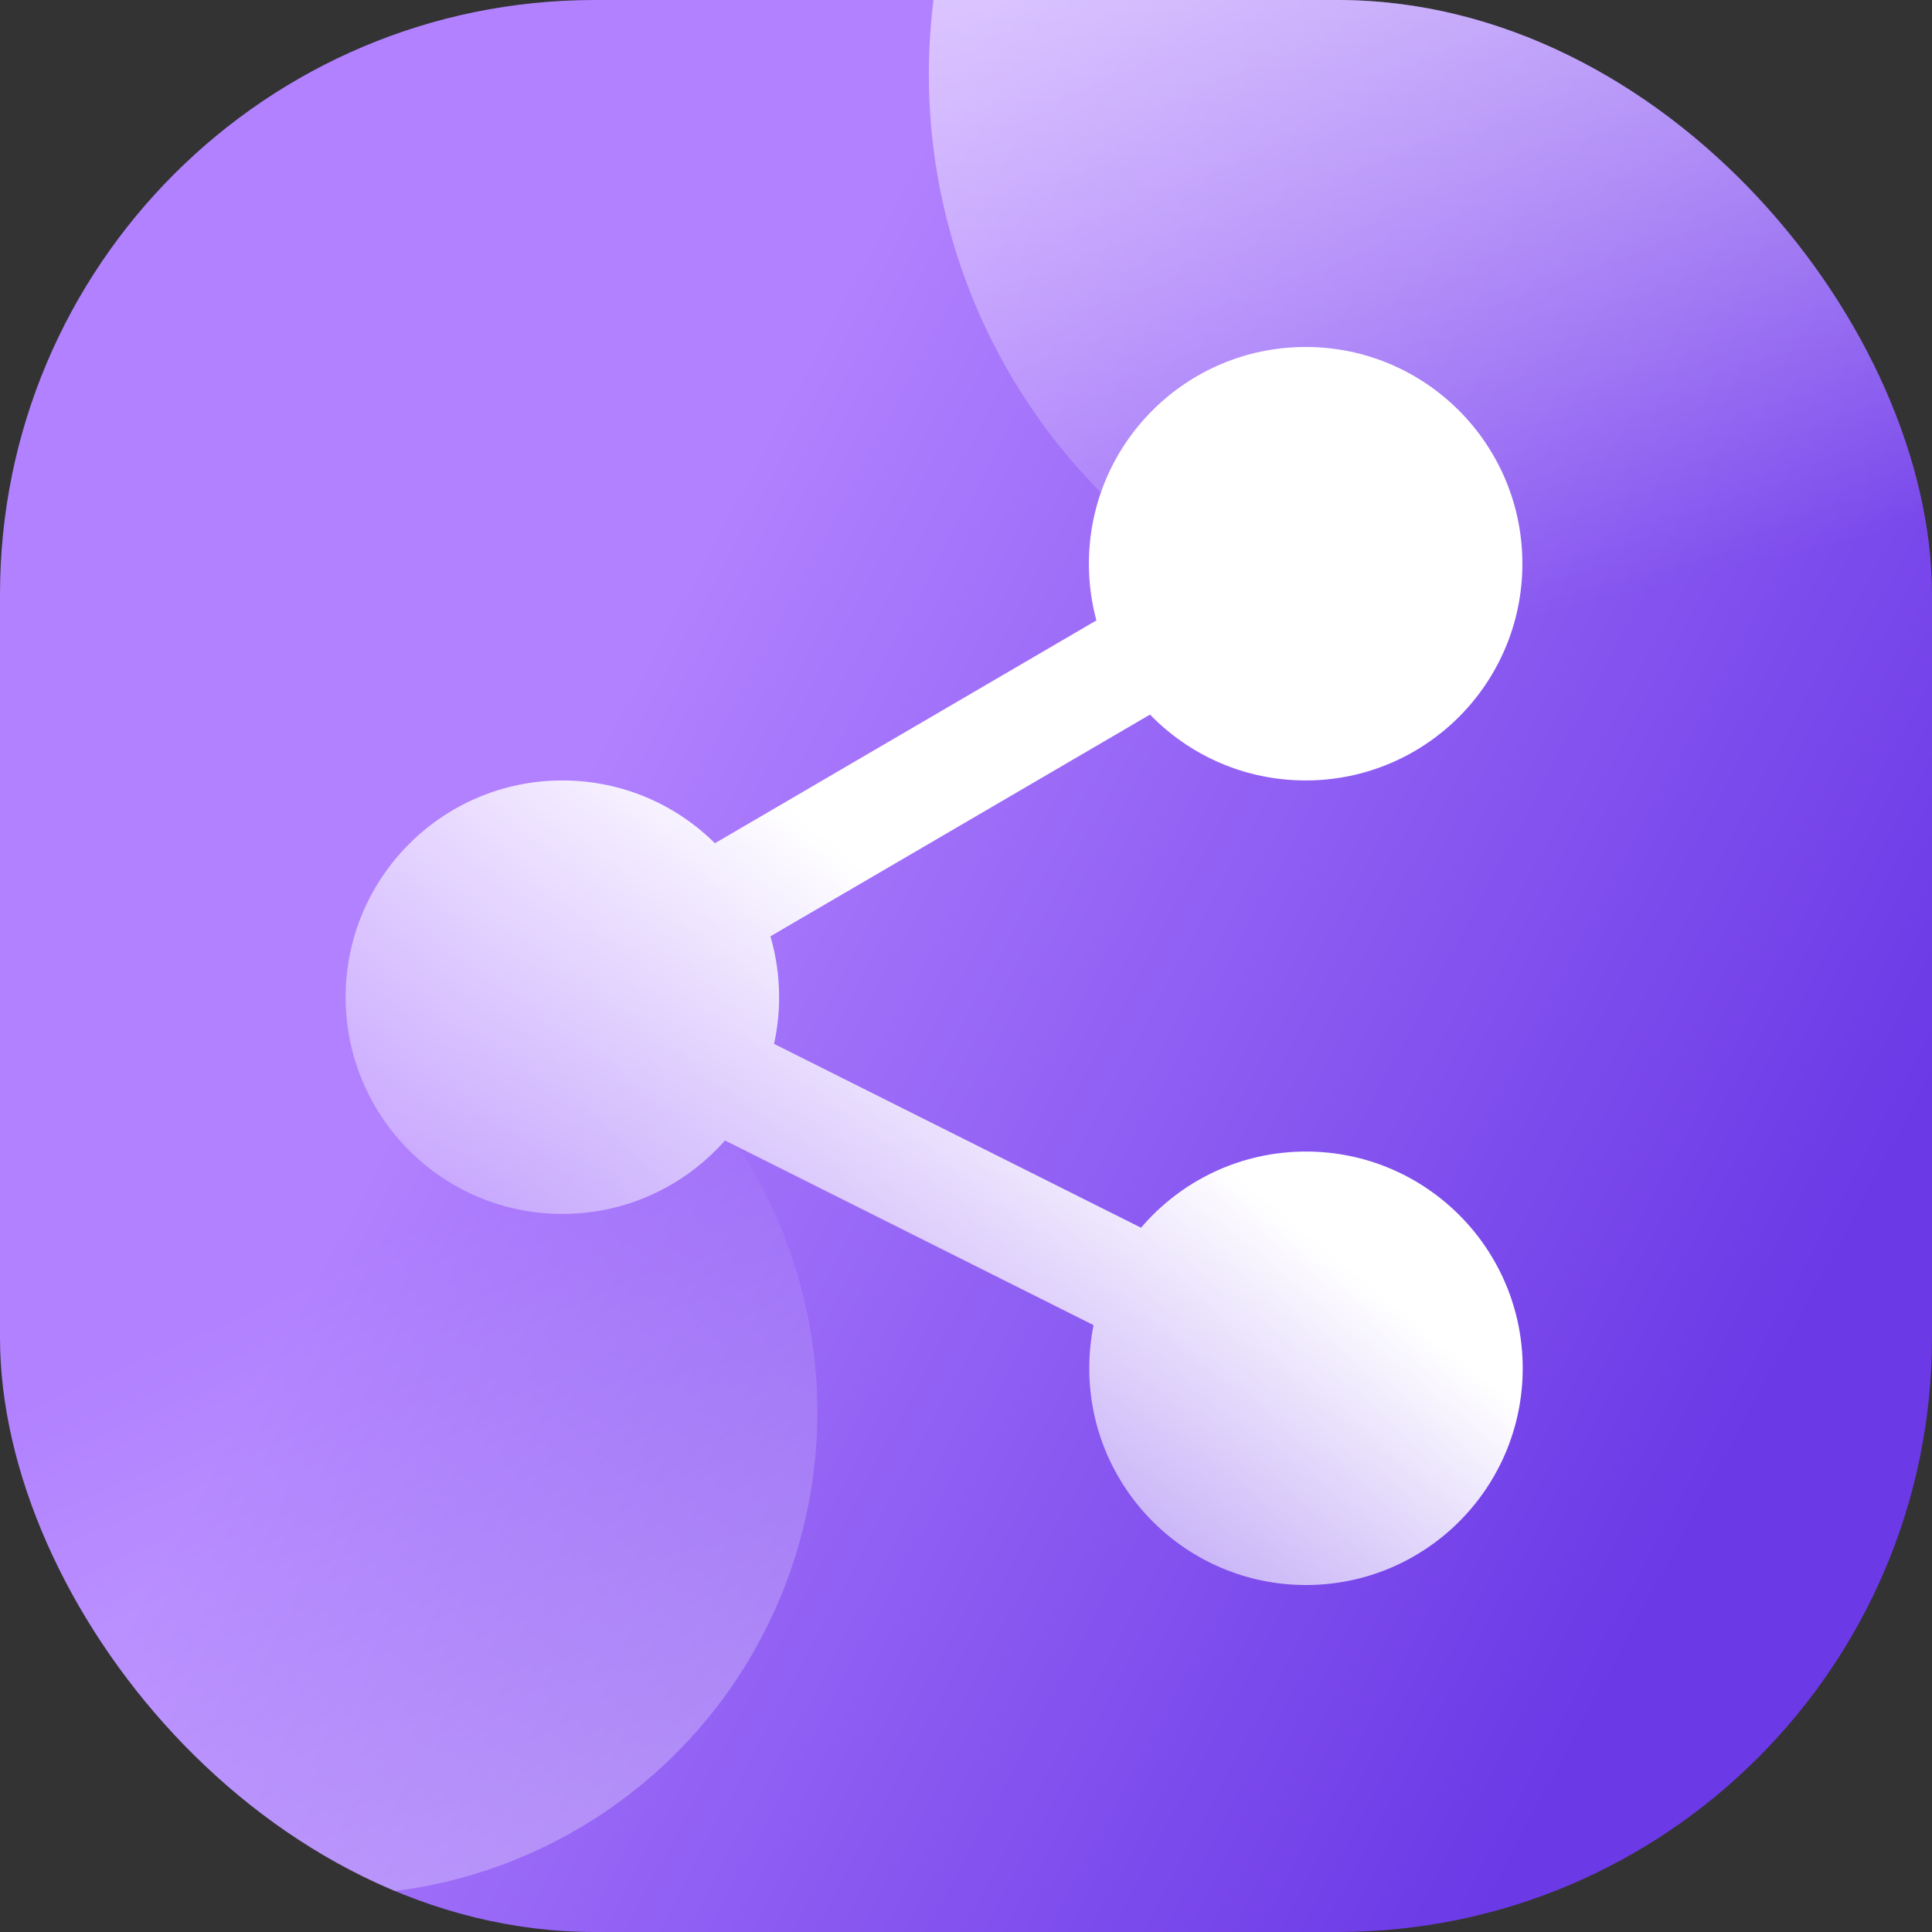 <svg width="52" height="52" viewBox="0 0 52 52" fill="none" xmlns="http://www.w3.org/2000/svg">
<rect x="0" y="0" width="52" height="52" fill="#333333" stroke="none"/>
<g clip-path="url(#clip0_22974_40931)">
<rect width="52" height="52" rx="16" fill="url(#paint0_linear_22974_40931)"/>
<circle cx="9" cy="38" r="13" fill="url(#paint1_linear_22974_40931)" fill-opacity="0.5"/>
<path fill-rule="evenodd" clip-rule="evenodd" d="M40.975 15.173C40.975 18.394 38.363 21.006 35.142 21.006C33.498 21.006 32.013 20.326 30.953 19.233L20.736 25.201C20.888 25.72 20.97 26.27 20.97 26.839C20.97 27.271 20.923 27.691 20.834 28.096L30.711 33.044C31.781 31.79 33.373 30.994 35.151 30.994C38.373 30.994 40.984 33.606 40.984 36.827C40.984 40.049 38.373 42.661 35.151 42.661C31.93 42.661 29.318 40.049 29.318 36.827C29.318 36.43 29.358 36.042 29.433 35.666L19.513 30.696C18.444 31.908 16.88 32.673 15.136 32.673C11.915 32.673 9.303 30.061 9.303 26.839C9.303 23.618 11.915 21.006 15.136 21.006C16.738 21.006 18.188 21.651 19.242 22.696L29.51 16.698C29.378 16.212 29.308 15.7 29.308 15.173C29.308 11.951 31.92 9.339 35.142 9.339C38.363 9.339 40.975 11.951 40.975 15.173Z" fill="url(#paint2_linear_22974_40931)"/>
<circle cx="41" cy="2" r="16" fill="url(#paint3_linear_22974_40931)" fill-opacity="0.8"/>
</g>
<defs>
<linearGradient id="paint0_linear_22974_40931" x1="26" y1="1.5" x2="57.776" y2="18.578" gradientUnits="userSpaceOnUse">
<stop stop-color="#B181FF"/>
<stop offset="1" stop-color="#6B39E6"/>
</linearGradient>
<linearGradient id="paint1_linear_22974_40931" x1="9" y1="34" x2="15.5" y2="49" gradientUnits="userSpaceOnUse">
<stop stop-color="white" stop-opacity="0"/>
<stop offset="1" stop-color="white" stop-opacity="0.55"/>
</linearGradient>
<linearGradient id="paint2_linear_22974_40931" x1="32.523" y1="12.234" x2="12.926" y2="36.119" gradientUnits="userSpaceOnUse">
<stop stop-color="white"/>
<stop offset="0.47" stop-color="white"/>
<stop offset="1" stop-color="white" stop-opacity="0.21"/>
</linearGradient>
<linearGradient id="paint3_linear_22974_40931" x1="41" y1="-14" x2="48" y2="15" gradientUnits="userSpaceOnUse">
<stop stop-color="white"/>
<stop offset="1" stop-color="white" stop-opacity="0"/>
</linearGradient>
<clipPath id="clip0_22974_40931">
<rect width="52" height="52" rx="16" fill="white"/>
</clipPath>
</defs>
</svg>
